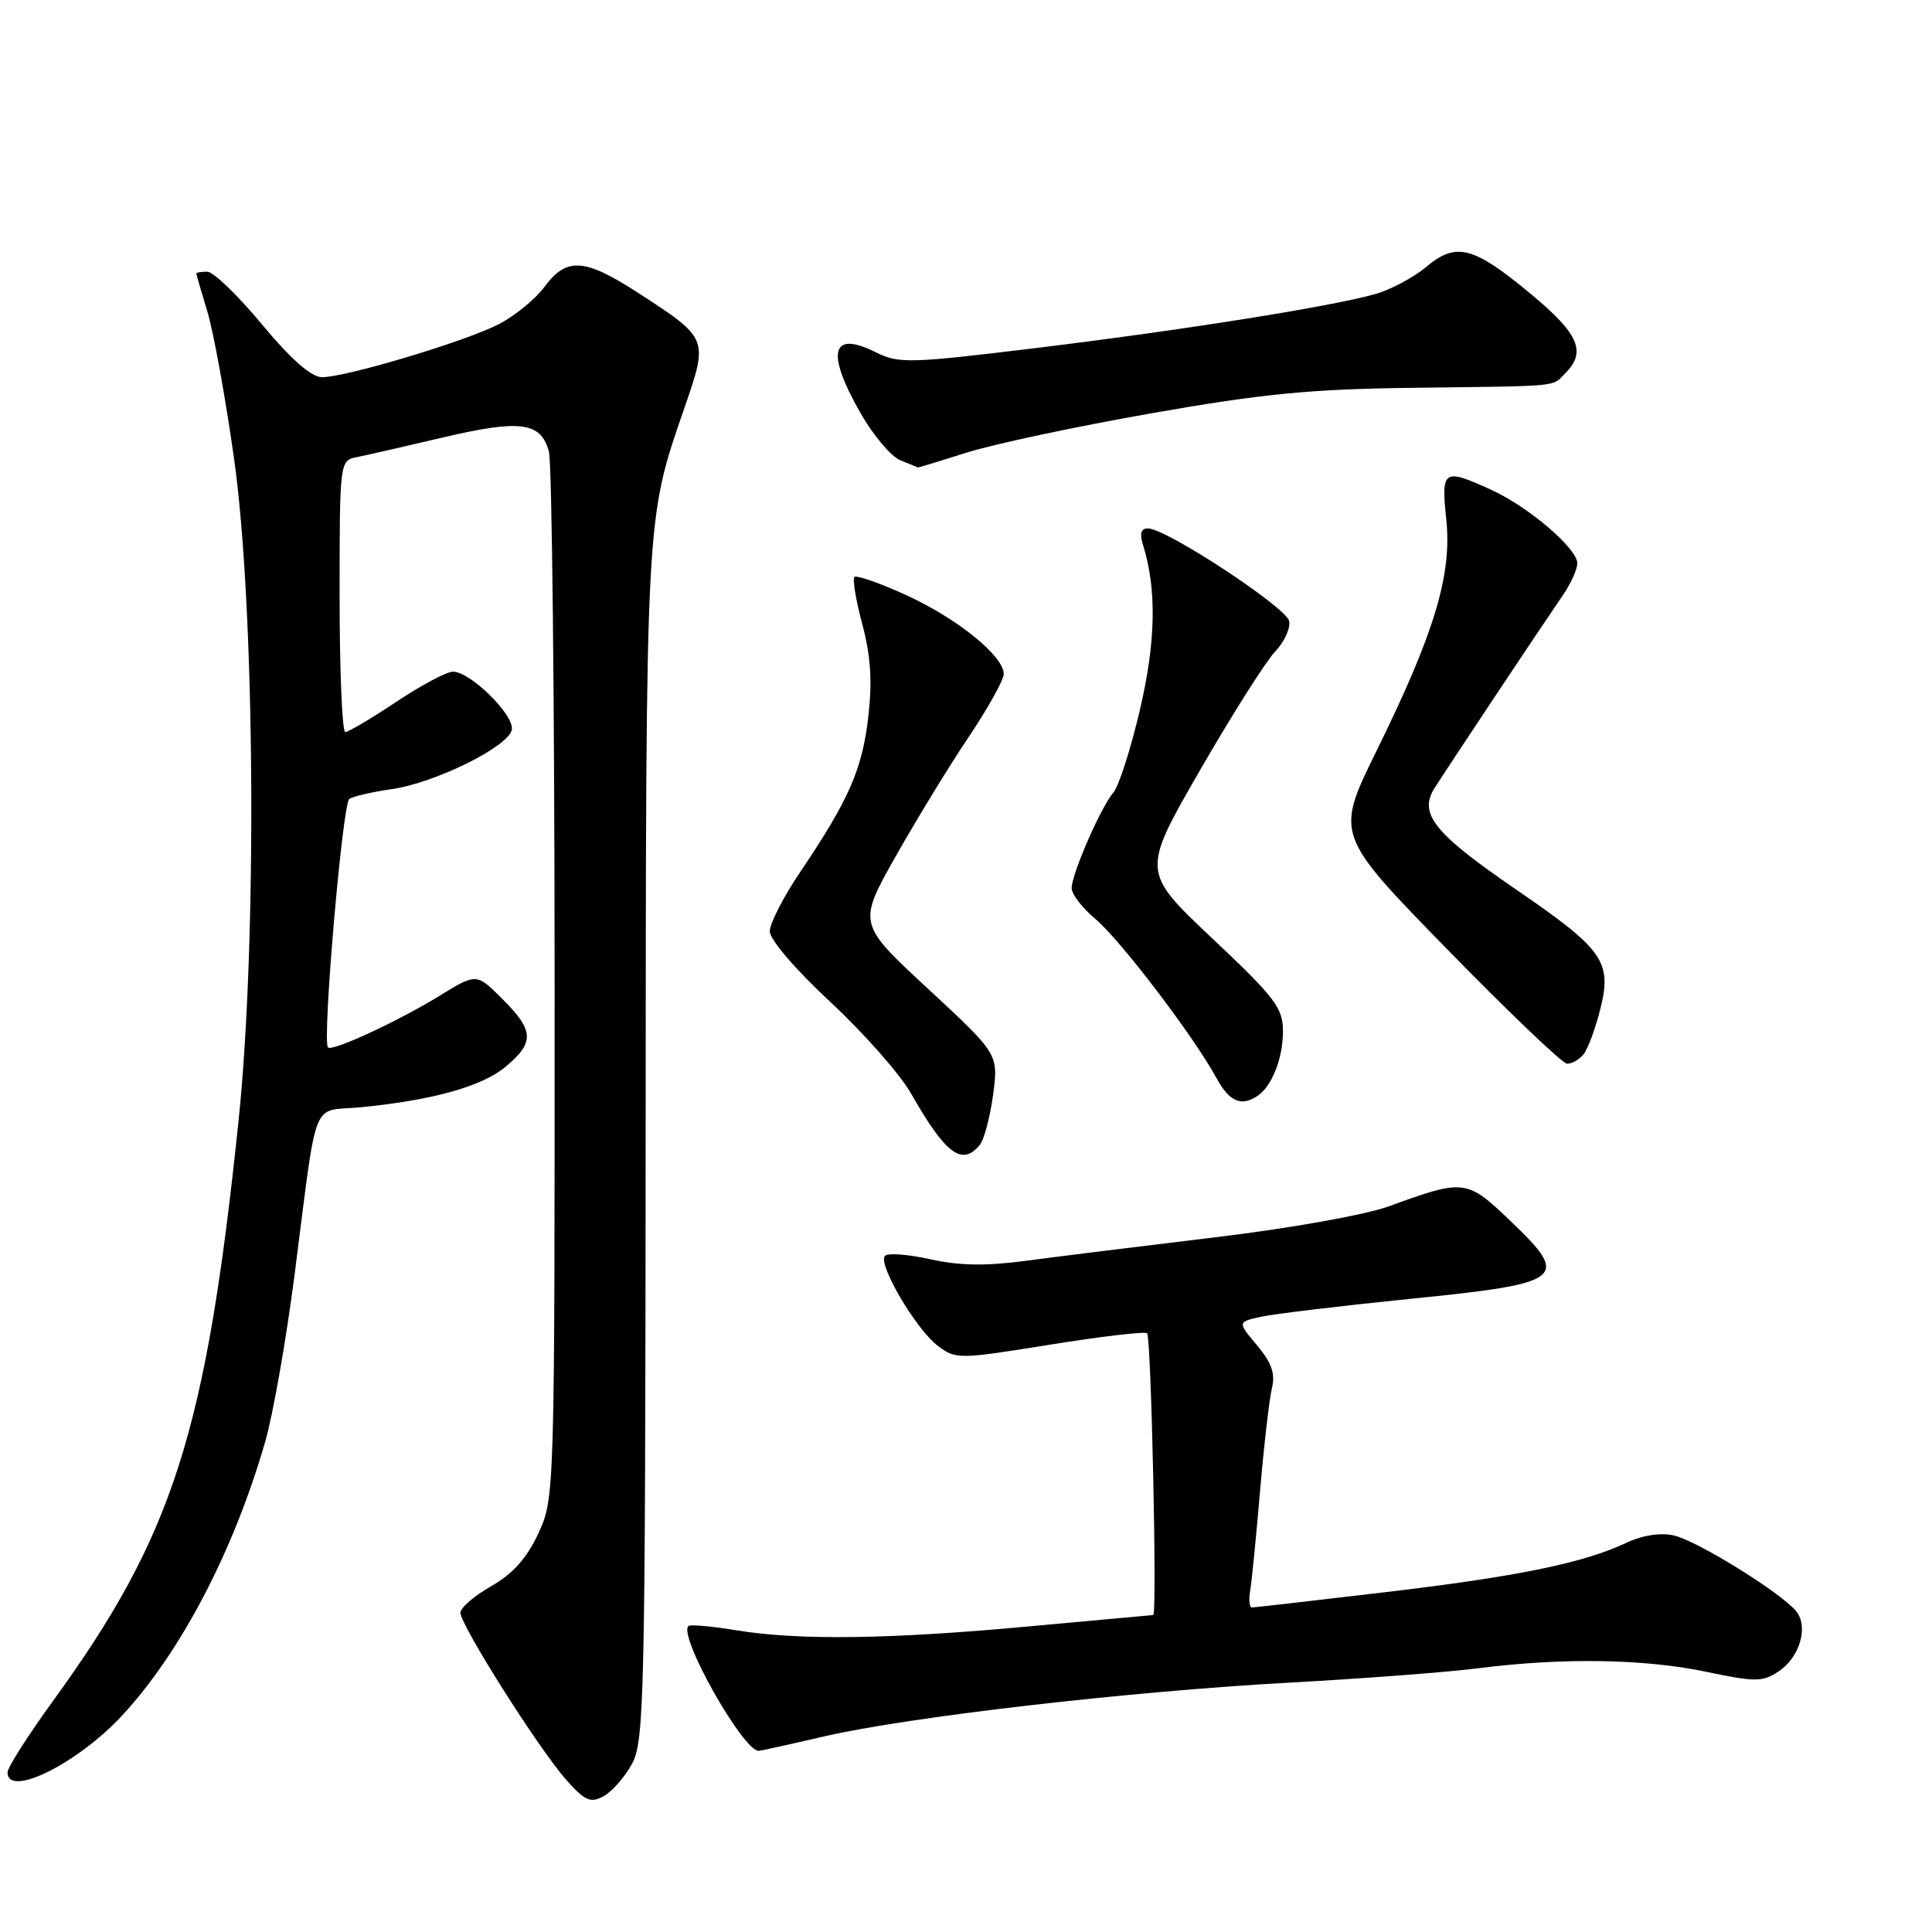 <?xml version="1.0" encoding="UTF-8" standalone="no"?>
<!DOCTYPE svg PUBLIC "-//W3C//DTD SVG 1.1//EN" "http://www.w3.org/Graphics/SVG/1.1/DTD/svg11.dtd" >
<svg xmlns="http://www.w3.org/2000/svg" xmlns:xlink="http://www.w3.org/1999/xlink" version="1.1" viewBox="0 0 256 256">
 <g >
 <path fill="currentColor"
d=" M 83.74 233.72 C 85.38 230.73 85.50 224.97 85.55 151.50 C 85.60 67.16 85.50 69.10 90.76 53.84 C 93.86 44.86 93.84 44.82 84.59 38.83 C 77.46 34.20 75.08 34.04 72.16 37.99 C 70.95 39.64 68.20 41.88 66.05 42.98 C 61.49 45.30 45.74 50.01 42.64 49.98 C 41.23 49.96 38.53 47.58 34.71 42.98 C 31.53 39.14 28.27 36.00 27.46 36.00 C 26.66 36.00 26.00 36.11 26.01 36.25 C 26.02 36.39 26.68 38.67 27.49 41.33 C 28.29 43.99 29.89 52.76 31.02 60.83 C 33.79 80.45 34.09 124.73 31.61 148.50 C 27.30 189.89 22.95 203.46 6.99 225.43 C 3.70 229.97 1.00 234.20 1.00 234.84 C 1.00 238.28 10.24 233.71 16.15 227.35 C 23.95 218.94 30.96 205.54 35.15 191.00 C 36.18 187.43 37.92 177.53 39.02 169.00 C 42.14 144.76 41.12 147.36 47.77 146.72 C 57.34 145.79 63.91 143.95 67.03 141.32 C 70.85 138.11 70.77 136.57 66.57 132.37 C 63.14 128.94 63.14 128.94 58.24 131.95 C 52.74 135.33 44.03 139.36 43.46 138.79 C 42.67 138.00 45.38 106.47 46.29 105.86 C 46.82 105.51 49.34 104.93 51.88 104.57 C 57.64 103.75 67.39 98.93 67.82 96.69 C 68.19 94.78 62.33 89.00 60.03 89.00 C 59.19 89.00 55.80 90.80 52.50 93.00 C 49.20 95.20 46.16 97.00 45.75 97.00 C 45.34 97.00 45.00 88.91 45.00 79.02 C 45.00 61.17 45.02 61.03 47.25 60.58 C 48.49 60.33 53.63 59.16 58.67 57.97 C 68.94 55.56 71.66 55.91 72.73 59.82 C 73.14 61.29 73.48 93.10 73.49 130.50 C 73.50 198.05 73.49 198.53 71.34 203.17 C 69.82 206.45 67.98 208.52 65.10 210.17 C 62.85 211.45 61.01 213.03 61.01 213.69 C 61.00 215.31 71.36 231.69 74.99 235.79 C 77.48 238.61 78.23 238.95 79.95 238.03 C 81.07 237.43 82.77 235.49 83.74 233.72 Z  M 109.21 230.08 C 120.42 227.49 149.67 224.11 171.00 222.95 C 180.62 222.42 191.88 221.57 196.00 221.04 C 207.08 219.63 217.94 219.81 226.08 221.52 C 232.55 222.88 233.54 222.88 235.63 221.50 C 238.48 219.64 239.68 215.53 237.99 213.48 C 235.91 210.98 224.82 204.12 221.77 203.45 C 220.01 203.06 217.62 203.43 215.57 204.40 C 209.87 207.10 201.13 208.90 183.50 210.98 C 174.15 212.09 166.22 212.99 165.89 213.00 C 165.55 213.00 165.45 211.99 165.66 210.75 C 165.86 209.51 166.46 203.55 166.97 197.50 C 167.49 191.45 168.19 185.34 168.54 183.93 C 169.01 182.01 168.50 180.56 166.56 178.26 C 163.96 175.17 163.96 175.17 167.13 174.47 C 168.87 174.09 177.72 173.03 186.80 172.11 C 207.33 170.05 208.13 169.43 200.21 161.85 C 194.33 156.22 194.07 156.19 184.00 159.85 C 180.90 160.98 170.86 162.77 161.00 163.95 C 151.38 165.11 140.14 166.50 136.04 167.05 C 130.65 167.77 127.12 167.72 123.29 166.86 C 120.37 166.21 117.66 166.00 117.27 166.40 C 116.24 167.42 121.36 176.14 124.28 178.34 C 126.65 180.13 127.06 180.12 139.11 178.18 C 145.92 177.08 151.72 176.40 152.00 176.67 C 152.54 177.20 153.34 214.00 152.81 214.00 C 152.64 214.01 145.30 214.68 136.50 215.49 C 117.89 217.22 105.89 217.38 97.56 216.02 C 94.30 215.48 91.44 215.23 91.21 215.46 C 89.87 216.80 98.44 232.00 100.53 232.00 C 100.75 232.00 104.65 231.14 109.21 230.08 Z  M 129.81 151.73 C 130.40 151.02 131.19 148.02 131.59 145.06 C 132.30 139.67 132.30 139.67 122.98 131.03 C 113.65 122.39 113.65 122.39 118.70 113.44 C 121.48 108.53 125.83 101.40 128.38 97.62 C 130.92 93.83 133.00 90.09 133.00 89.31 C 133.00 86.93 126.86 81.96 120.11 78.87 C 116.59 77.27 113.49 76.18 113.22 76.45 C 112.94 76.72 113.41 79.55 114.26 82.72 C 115.38 86.92 115.60 90.28 115.05 95.00 C 114.25 101.95 112.48 105.98 106.06 115.50 C 103.83 118.80 102.00 122.36 102.00 123.40 C 102.00 124.50 105.40 128.47 110.02 132.76 C 114.43 136.86 119.23 142.30 120.69 144.85 C 125.29 152.92 127.46 154.56 129.81 151.73 Z  M 166.60 145.23 C 168.53 143.95 170.00 140.24 170.00 136.65 C 170.00 133.55 168.97 132.20 160.63 124.34 C 151.26 115.50 151.26 115.50 159.00 102.07 C 163.26 94.69 167.74 87.61 168.95 86.35 C 170.16 85.09 171.01 83.27 170.82 82.30 C 170.47 80.50 154.58 70.05 152.13 70.02 C 151.17 70.01 150.98 70.67 151.47 72.25 C 153.29 78.12 153.16 85.05 151.03 94.12 C 149.82 99.28 148.25 104.17 147.54 105.00 C 145.88 106.92 142.00 115.81 142.00 117.69 C 142.00 118.48 143.43 120.34 145.19 121.81 C 148.49 124.59 158.23 137.39 161.20 142.87 C 162.89 145.97 164.47 146.66 166.60 145.23 Z  M 209.80 139.74 C 210.38 139.04 211.39 136.34 212.04 133.74 C 213.63 127.44 212.50 125.82 200.94 117.90 C 190.06 110.45 187.95 107.84 190.06 104.47 C 191.63 101.96 204.15 83.15 207.14 78.79 C 208.16 77.30 209.00 75.43 209.00 74.64 C 209.00 72.67 202.51 67.13 197.57 64.89 C 191.23 62.01 190.95 62.21 191.64 68.86 C 192.41 76.18 190.08 83.89 182.37 99.55 C 176.94 110.60 176.94 110.60 191.72 125.74 C 199.85 134.07 207.01 140.91 207.63 140.94 C 208.25 140.97 209.23 140.43 209.80 139.74 Z  M 128.04 59.99 C 131.50 58.88 142.47 56.54 152.42 54.79 C 167.16 52.19 173.55 51.56 187.00 51.39 C 207.31 51.13 205.55 51.30 207.43 49.43 C 210.23 46.63 209.19 44.23 202.96 39.05 C 195.24 32.62 192.96 32.02 188.99 35.36 C 187.31 36.77 184.26 38.39 182.22 38.97 C 176.24 40.64 156.90 43.72 137.41 46.10 C 120.47 48.16 119.10 48.20 116.03 46.67 C 110.12 43.72 109.40 46.68 114.06 54.80 C 115.73 57.72 118.09 60.50 119.30 60.99 C 120.51 61.47 121.55 61.90 121.62 61.94 C 121.69 61.97 124.57 61.09 128.04 59.99 Z "/>
</g>
</svg>